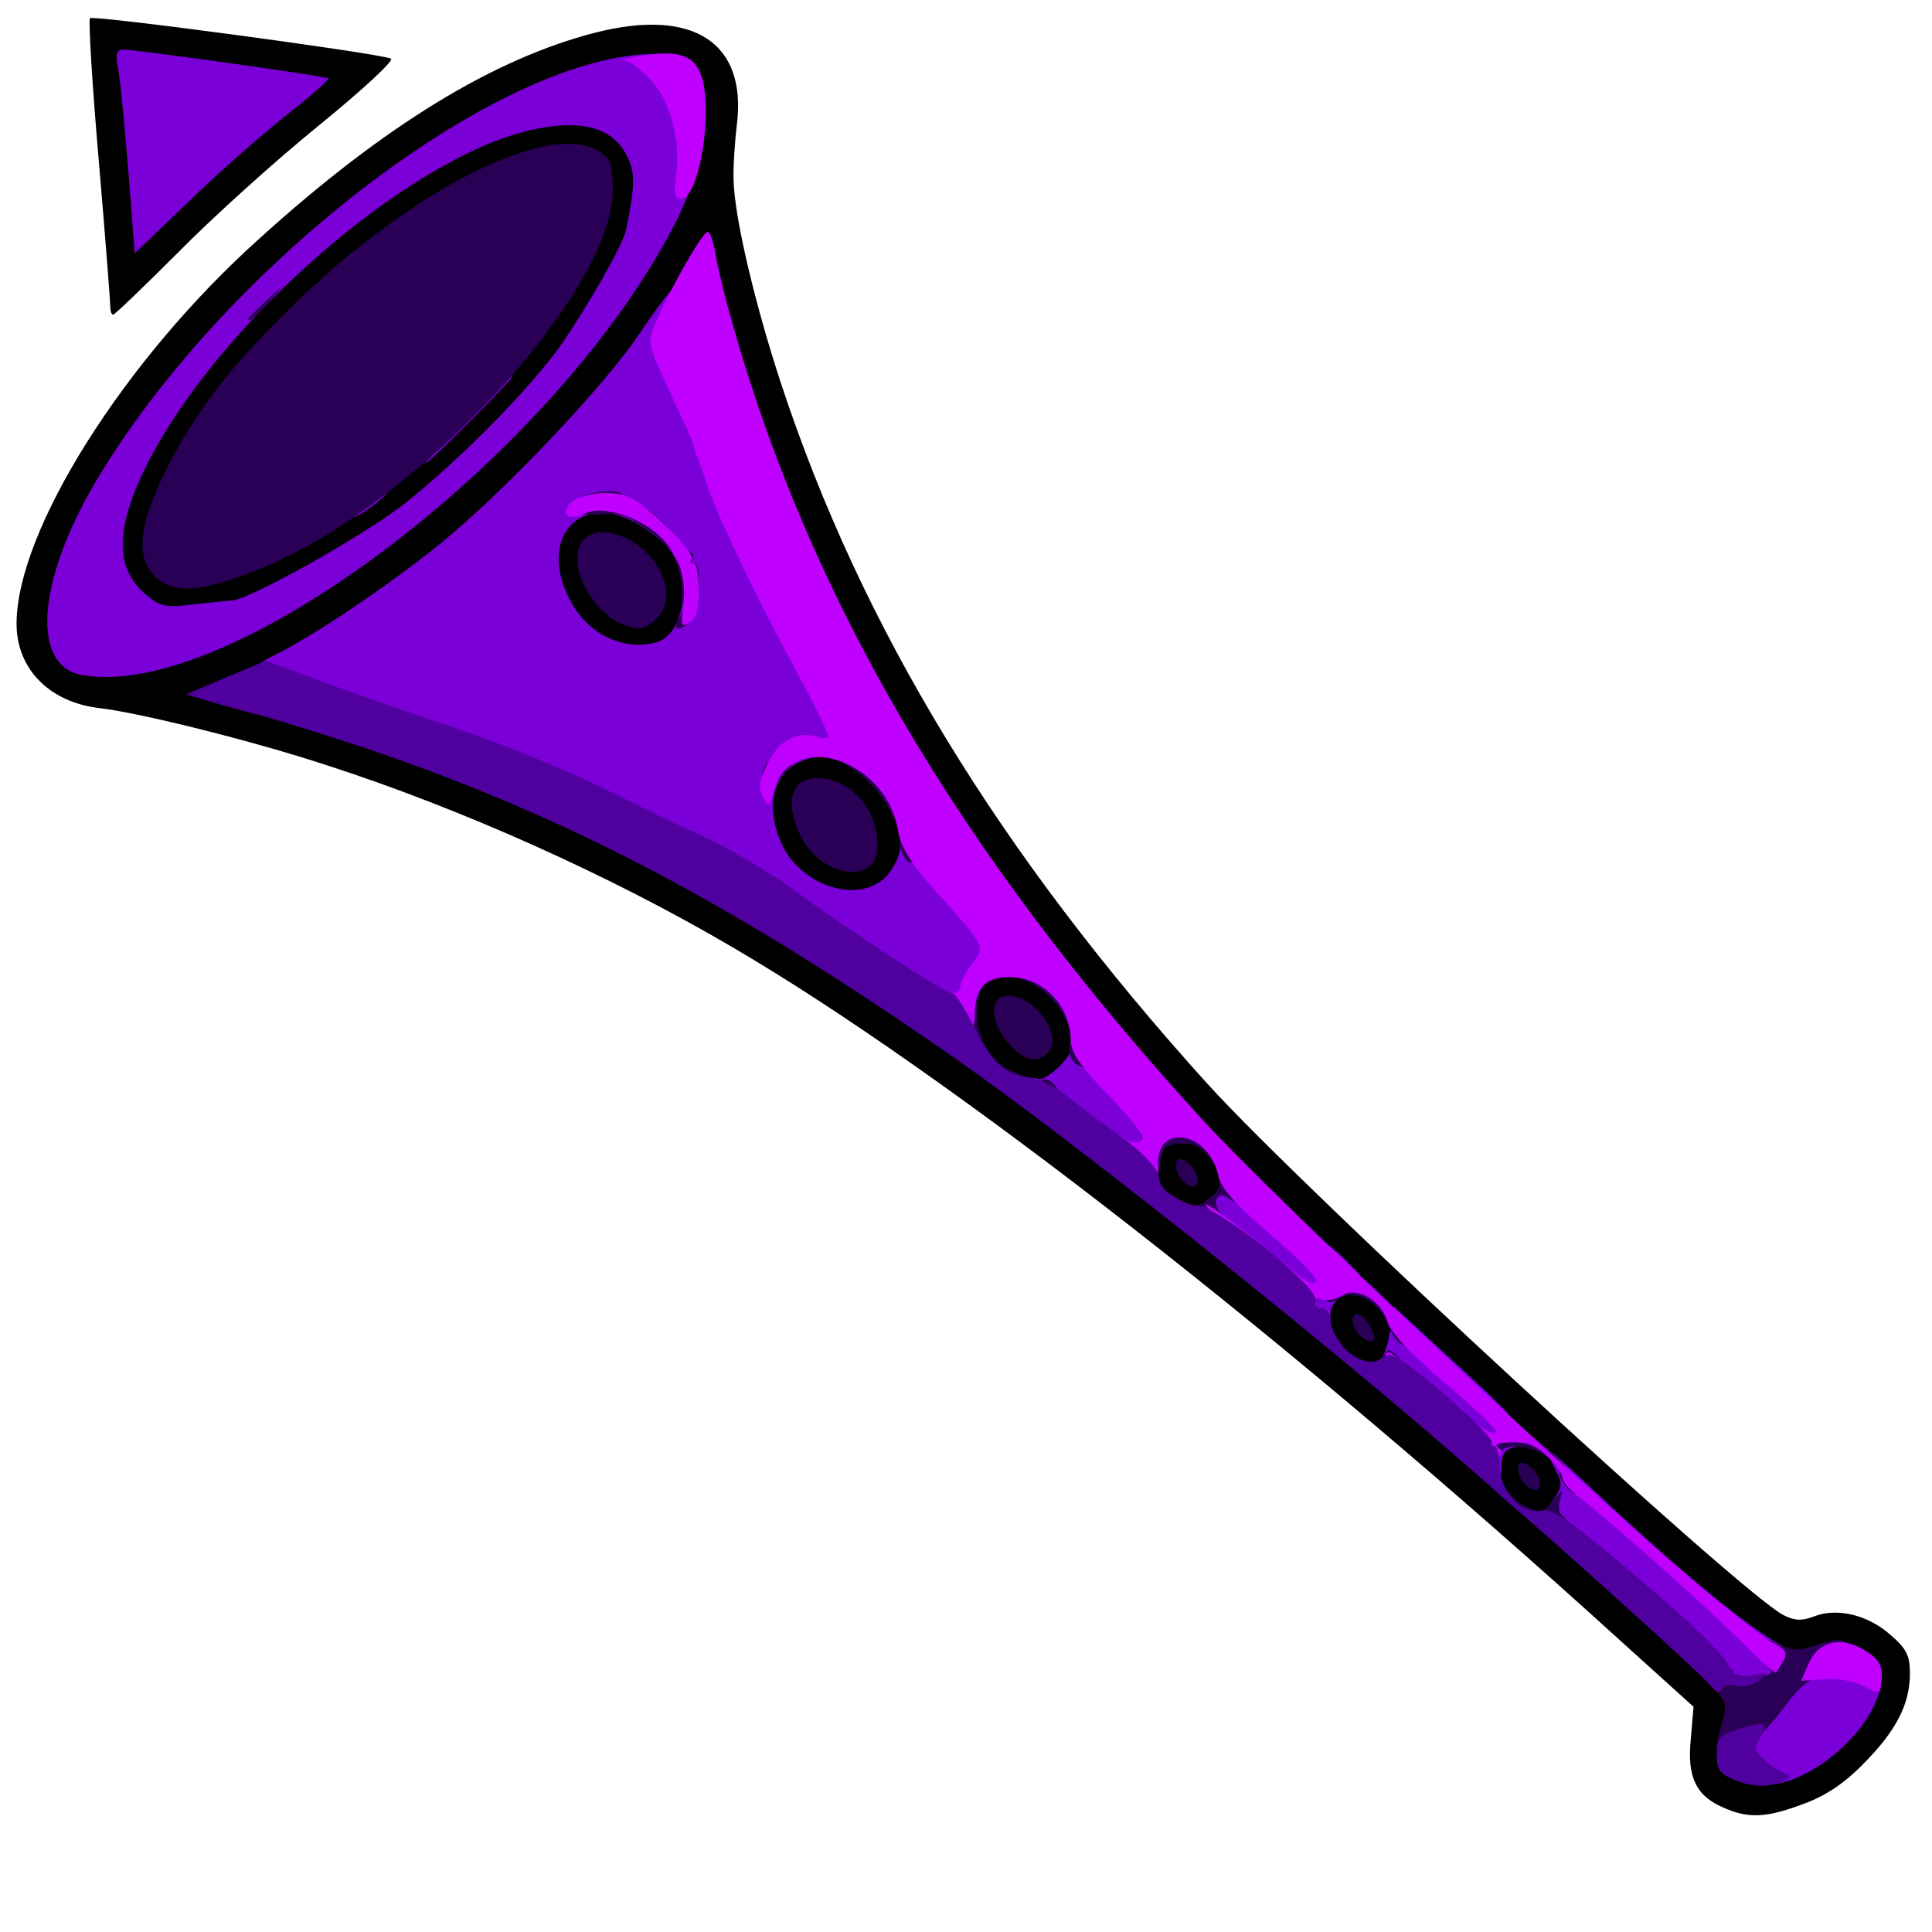 <?xml version="1.0" encoding="utf-8"?>
<!DOCTYPE svg PUBLIC "-//W3C//DTD SVG 1.0//EN" "http://www.w3.org/TR/2001/REC-SVG-20010904/DTD/svg10.dtd">
<svg version="1.0" xmlns="http://www.w3.org/2000/svg" width="32px" height="32px" viewBox="0 0 350 350" preserveAspectRatio="xMidYMid meet">
 <g fill="#000000">
  <path d="M312.3 327.5 c-5 -2.1 -6.7 -5.5 -6 -12.4 l0.5 -5.9 -13.5 -12.2 c-60.1 -54.6 -121.6 -102.6 -160.6 -125.4 -22.3 -13.1 -49.4 -25.2 -73.6 -33 -13.4 -4.4 -33.5 -9.4 -40.9 -10.3 -9.2 -1 -15.2 -7.1 -15.2 -15.3 0 -16.8 19.4 -47.7 43.9 -69.7 22.6 -20.5 42.6 -32.7 61 -37.4 17.7 -4.5 27.4 1.8 25.6 16.6 -0.4 3.3 -0.7 8 -0.6 10.3 0.2 6.8 3.9 22.4 8.6 36.7 14.6 44.3 39.5 85.1 77.2 126.8 17.9 19.7 96.5 92.2 104.4 96.3 2 1 3.3 1.1 5.6 0.2 4.2 -1.6 9.8 -0.2 13.8 3.4 2.9 2.5 3.5 3.7 3.5 7 0 5.5 -2.5 10.4 -8.5 16.4 -3.4 3.5 -6.9 5.8 -10.8 7.2 -6.6 2.5 -9.9 2.7 -14.4 0.7z m10.8 -8.6 c4.1 -1.4 11.3 -8.1 13 -12.2 1.8 -4.3 -0.4 -5.6 -8.5 -5 -7.7 0.7 -10.3 -0.8 -25 -13.6 -17.7 -15.5 -17.3 -15.2 -17.9 -13.7 -0.4 0.9 5.2 6.7 15.1 15.8 16.9 15.5 17.5 16.4 15.3 24.2 -0.8 3 -0.6 3.8 0.7 4.6 2.2 1.2 3.2 1.2 7.3 -0.1z m-60.2 -66.9 c-7 -6.4 -8.8 -7.1 -8.9 -3.3 0 0.6 3.2 3.9 7.2 7.3 6.3 5.4 7.2 6 8.1 4.4 0.8 -1.4 -0.3 -2.9 -6.4 -8.4z m-23.4 -19.5 c0.9 -0.8 -0.8 -2.9 -7.1 -8.9 -4.8 -4.4 -8.4 -7.1 -8.4 -6.2 0 0.8 -0.9 2.1 -2.1 2.9 -1.9 1.4 -1.7 1.8 6.8 8.7 5.6 4.6 8.9 6.7 9.1 5.8 0.3 -0.7 1 -1.8 1.7 -2.3z m-32.3 -24.7 c0.2 -2.7 0.8 -3.4 3 -3.6 2.7 -0.3 2.5 -0.5 -5 -9.1 l-7.7 -8.8 -0.6 4.5 c-0.4 3.3 -1.3 5.1 -3.3 6.7 l-2.7 2.2 7.3 5.6 c4 3.1 7.6 5.6 8 5.6 0.4 0.1 0.8 -1.4 1 -3.1z m-32 -32.5 c0.6 -0.8 3.3 -1.3 6.4 -1.3 3 0 5.4 -0.2 5.4 -0.4 0 -0.2 -3.6 -5.4 -8 -11.5 -23.8 -33.3 -39.7 -66.3 -50.5 -104.5 l-1.6 -5.8 -6.7 9.8 c-7.6 11.1 -25.8 30.5 -37.7 40.1 -10.1 8.1 -22.1 16.1 -30.5 20.3 l-6.5 3.3 8 2.2 c22.1 6.3 39.6 13.3 64 25.6 18.8 9.4 28.5 15.1 45 26.3 l11 7.4 0.3 -5.1 c0.2 -2.8 0.8 -5.7 1.4 -6.4z m-142.7 -58.9 c3.8 -1.4 7.3 -2.8 7.7 -3.2 0.4 -0.4 -2.4 -0.6 -6.2 -0.4 -3.9 0.2 -7.8 -0.1 -9 -0.8 -3.8 -2 -6 -7 -6 -13.5 l-0.1 -6 -1.5 2.9 c-2.6 4.7 -5.4 13.7 -5.4 17.1 0 3.6 2.2 6.1 6 6.7 3.3 0.6 6 0.1 14.5 -2.8z m12.3 -16.6 c21.5 -9 47.6 -33.2 59.1 -55.1 4.8 -9.1 5.1 -12 1.6 -14.3 -2.2 -1.5 -2.8 -1.5 -7.7 0.1 -13.1 4.3 -28.2 14.4 -42.1 28.2 -11.4 11.2 -17 18.6 -22.4 29 -4.8 9.3 -5.1 10.8 -2.6 13.5 2.3 2.6 5.3 2.3 14.1 -1.4z m79.7 -78.3 c0 -6.5 -1.5 -8.5 -6.5 -8.5 -3.7 0 -14.4 3 -17.8 4.9 -1.3 0.8 -0.9 1 2.2 1.1 6.5 0 11.7 2.1 13.8 5.4 1.5 2.5 1.8 4.5 1.6 10 l-0.4 7 3.5 -7.4 c2.5 -5.4 3.5 -8.8 3.6 -12.5z"/>
  <path d="M146.5 163.5 c-7.2 -3.9 -9.5 -8.3 -9.5 -17.7 0.1 -9.1 2.9 -11.8 12 -11.8 10 0 17 7.9 17 19.3 0 7.9 -2.4 10.4 -10.5 11.2 -4.5 0.5 -6.7 0.2 -9 -1z m8.7 -12 c-0.4 -2.5 -5.9 -7.8 -7.2 -7 -1.7 1 -1.1 3.2 1.6 6.5 2.9 3.4 6.1 3.7 5.6 0.5z"/>
  <path d="M105.8 117.7 c-5 -3 -7.8 -8.8 -7.8 -16.4 0 -4.6 0.5 -6.7 2.1 -8.7 1.8 -2.3 2.7 -2.6 8.8 -2.6 5.5 0 7.4 0.5 10.7 2.6 5.4 3.5 6.4 5.3 7.1 12.9 0.7 7.5 -0.8 12.2 -4.4 13.6 -4.4 1.7 -12.5 1 -16.5 -1.4z m11 -9.9 c0.3 -1.8 -5.5 -8.1 -7.1 -7.5 -2.2 0.7 -1.7 2.6 1.4 6.1 3.2 3.7 5.2 4.2 5.7 1.4z"/>
  <path d="M20 55.8 c0 -0.7 -0.9 -12.7 -2.1 -26.6 -1.2 -13.9 -1.9 -25.5 -1.6 -25.9 0.6 -0.6 51.3 6.2 54.5 7.3 0.8 0.2 -4.9 5.5 -13 12.1 -7.9 6.4 -19.4 16.8 -25.5 23 -6.2 6.2 -11.5 11.3 -11.8 11.3 -0.3 0 -0.5 -0.6 -0.5 -1.2z m24.1 -34.1 l6.7 -5.5 -7.3 -1.1 c-4 -0.6 -9.9 -1.4 -13 -1.7 l-5.7 -0.7 0.6 6.1 c0.3 3.4 0.9 8.9 1.2 12.3 l0.6 6.1 5.2 -5 c2.8 -2.7 8.1 -7.4 11.7 -10.5z"/>
 </g>
 <g fill="#7b00d7">
  <path d="M317.1 322.4 c-2.9 -2 -2.9 -9.1 -0.1 -12.2 2.7 -2.9 2.6 -3.2 -1.8 -3.2 -3.1 0 -4.1 -0.5 -5.2 -2.6 -1.5 -2.6 -10 -10.5 -23.2 -21.3 -4.3 -3.5 -7.8 -6.8 -7.8 -7.3 0 -0.5 1 -2.2 2.1 -3.7 2 -2.8 2.1 -3.1 0.5 -6.2 -0.9 -1.7 -1.6 -3.4 -1.6 -3.7 0 -0.2 3.7 3.1 8.3 7.4 19.1 18 33.5 29.4 37.2 29.4 0.8 0 1.5 0.4 1.5 1 0 0.5 2.8 1 6.1 1.2 7.8 0.4 9.1 1.9 6.5 7.6 -4.2 9.2 -17.3 17.2 -22.5 13.6z"/>
  <path d="M268 266.4 c-0.6 -1.4 -1 -2.7 -1 -2.9 0 -0.7 -8.4 -8.3 -13.4 -12.1 -4 -3 -4.5 -3.8 -3.5 -5.1 0.7 -0.8 1.5 -3.3 1.8 -5.6 l0.6 -4 12.2 11.2 c12 11 13.5 13.3 9.2 14.4 -1.4 0.4 -1.9 1.4 -1.9 3.6 0 3.9 -2.6 4.2 -4 0.5z"/>
  <path d="M235 238.2 c0 -1.1 -3.7 -4.8 -9 -9.2 -4.9 -4.1 -9 -8.1 -9 -8.9 0 -0.9 0.9 -2.2 2 -2.9 1.1 -0.7 2 -1.9 2 -2.7 0 -2.8 3.3 -1.5 8.9 3.3 3.1 2.6 6.8 5.3 8.3 6.1 1.5 0.8 3.9 2.7 5.4 4.2 l2.8 2.9 -2.3 0 c-2 0 -2.2 0.2 -1 1.6 1.1 1.3 1 1.7 -0.4 2.5 -0.9 0.6 -1.7 1.9 -1.7 2.9 0 1.6 -0.7 2 -3 2 -2.2 0 -3 -0.5 -3 -1.8z"/>
  <path d="M194.5 204.7 c-4.6 -3.4 -7.1 -6 -7.3 -7.6 -0.2 -1.5 0 -2.1 0.7 -1.7 1.2 0.8 6.1 -3.6 6.1 -5.4 0 -2.7 4.3 -0.4 9.8 5.4 5.5 5.7 6.2 6.9 6.2 10.5 l0 4.1 -4.2 0 c-3.6 0 -5.4 -0.8 -11.3 -5.3z"/>
  <path d="M171 184.5 c0 -0.8 -0.5 -1.5 -1.2 -1.5 -1.5 0 -17.3 -10.2 -27.9 -18 -4.6 -3.4 -11.8 -7.7 -15.9 -9.7 -4.1 -1.9 -12.9 -6.1 -19.5 -9.4 -6.6 -3.2 -17.8 -7.9 -25 -10.3 -21 -7 -36.5 -12.9 -36.5 -13.7 0 -0.5 2.4 -2.1 5.3 -3.5 7.2 -3.7 19.6 -12 29.2 -19.7 11.3 -9.1 30.1 -28.8 36.5 -38.5 3 -4.5 5.8 -8.1 6.3 -8.2 1 0 0.9 6.2 -0.2 7.9 -0.5 0.8 -0.6 2.1 -0.2 3 0.4 0.9 2.2 4.5 3.9 8.1 1.8 3.6 3.2 6.9 3.2 7.4 0 0.4 0.6 2.2 1.4 3.9 0.7 1.8 2.4 5.9 3.5 9.3 1.2 3.3 6 13.2 10.7 21.9 6.4 12 8.4 16.7 8.4 19.6 0 3.7 -0.2 3.9 -3.1 3.9 -8.4 0 -12.1 6.8 -8.5 15.4 3.4 8.2 14.5 11.7 19.4 6.1 1.2 -1.5 2.2 -3.5 2.2 -4.6 0 -4 3.8 -1.9 10.9 6.1 6.2 7 7.1 8.6 7.1 11.9 0 2.5 -0.7 4.4 -2 5.6 -1.2 1.1 -2 3.1 -2 5.2 0 3 -0.3 3.3 -3 3.3 -2 0 -3 -0.5 -3 -1.5z m-52.2 -68.1 c3.4 -0.9 5.4 -5.6 4.7 -10.7 -0.8 -5.1 -1.9 -6.7 -6.9 -10.1 -10.6 -7.2 -19.4 1.1 -13.5 12.8 3.1 6.3 9.6 9.6 15.7 8z"/>
  <path d="M14.9 122.3 c-9.3 -1.6 -8.2 -16.9 2.3 -34.8 22.7 -38.5 71.5 -76.4 100.1 -77.7 6 -0.3 6.2 -0.2 6.3 2.2 0.1 1.4 0.7 4.5 1.3 7 2 8.3 1.4 13.5 -2.3 20.9 -21.1 41.8 -80.4 87.2 -107.7 82.4z m27.1 -13.5 c3.5 -0.3 24.5 -12.1 31.6 -17.8 9.8 -7.9 20.4 -18.6 26.7 -26.7 4.4 -5.8 12.6 -19.8 13.1 -22.6 1.7 -8.2 1.7 -10.6 0.1 -13.6 -2.6 -5.1 -8.5 -6.6 -17.5 -4.5 -22.3 5.2 -56.1 34.7 -69.2 60.2 -6.1 12 -6.1 19.5 0.1 24.3 2.2 1.8 3.4 2 8.1 1.4 3 -0.3 6.2 -0.7 7 -0.7z"/>
  <path d="M64 93.6 c0 -0.2 1.4 -1.4 3 -2.6 1.7 -1.2 3 -1.9 3 -1.6 0 0.2 -1.3 1.4 -3 2.6 -1.6 1.2 -3 1.9 -3 1.6z"/>
  <path d="M84.5 76 c4.4 -4.4 8.2 -8 8.5 -8 0.2 0 -3.1 3.6 -7.5 8 -4.4 4.4 -8.2 8 -8.5 8 -0.2 0 3.1 -3.6 7.5 -8z"/>
  <path d="M23.2 30.4 c-0.7 -8.5 -1.5 -16.8 -1.9 -18.4 -0.4 -2.5 -0.2 -3 1.3 -3 2.8 0.1 36.5 4.8 36.9 5.2 0.2 0.2 -3.3 3.3 -7.8 6.8 -4.5 3.6 -12.5 10.6 -17.7 15.7 l-9.6 9.2 -1.2 -15.5z"/>
 </g>
 <g fill="#290055">
  <path d="M311 316.2 c0 -0.4 0.4 -2.3 1 -4.2 0.8 -2.9 0.7 -3.7 -1 -5.5 -2.7 -2.9 -2.5 -4.5 0.5 -4.5 1.4 0 2.5 0.4 2.5 0.9 0 0.5 1.6 0.9 3.5 0.8 4 -0.2 4.1 -0.4 1.9 -2.8 -0.9 -1 -1.4 -2.4 -1.2 -3.3 0.3 -1.3 0.7 -1.3 3.6 0.1 2.8 1.3 4 1.4 6.6 0.5 4.7 -1.7 6.6 -1.5 6.6 0.8 0 1.1 -0.7 2 -1.5 2 -0.9 0 -1.8 0.7 -2.1 1.5 -0.4 0.8 -1.4 1.5 -2.4 1.5 -1 0 -3 1.7 -4.6 3.8 -1.6 2 -3.6 4.6 -4.6 5.6 -1 1.1 -1.8 2.3 -1.8 2.8 0 0.4 -1.6 0.8 -3.5 0.8 -1.9 0 -3.5 -0.3 -3.5 -0.8z"/>
  <path d="M273 272 c-4.3 -3.8 -5.1 -4.9 -3.5 -5 1.2 0 2.4 1 3 2.2 0.6 1.3 2.3 2.9 3.9 3.7 2.8 1.3 3.1 1.2 4.9 -1 1.9 -2.3 1.9 -2.3 1.3 -0.2 -0.4 1.3 -0.2 2.4 0.5 2.9 0.9 0.5 0.7 1 -0.7 1.5 -3.2 1.3 -3.7 1 -9.4 -4.1z"/>
  <desc>cursor-land.com</desc><path d="M283.7 269.3 c-0.9 -1.1 -1.5 -2.2 -1.1 -2.5 0.3 -0.3 -0.7 -1.5 -2.2 -2.7 -2.9 -2.3 -8 -2.8 -8.7 -0.8 -0.2 0.6 -0.4 -0.3 -0.5 -2 -0.1 -2.8 0.3 -3.3 2.2 -3.3 3 0 12.9 9.3 12.4 11.6 -0.3 1.4 -0.5 1.4 -2.1 -0.3z"/>
  <path d="M276.2 268.8 c-1.4 -1.4 -1.6 -3.8 -0.4 -3.8 1.2 0 3.2 2.3 3.2 3.7 0 1.6 -1.2 1.7 -2.8 0.1z"/>
  <path d="M243.3 246.4 c-1.8 -1.4 -3.3 -3.2 -3.3 -4 0 -2.2 1.5 -1.7 3 1.1 0.7 1.4 1.9 2.5 2.7 2.5 0.7 0 1.3 0.7 1.3 1.5 0 1.9 0.1 1.9 -3.7 -1.1z"/>
  <path d="M248.9 247.1 c0.7 -0.5 1.7 -1.4 2 -2 0.5 -0.8 1.3 -0.5 2.6 0.9 1.8 2 1.8 2 -2.1 2 -2.6 0 -3.4 -0.3 -2.5 -0.9z"/>
  <path d="M253.4 243.2 c-0.5 -0.4 -1.6 -2.1 -2.3 -3.9 -1.4 -3.4 -5.8 -5.7 -8.2 -4.2 -2.3 1.4 -2.9 1.1 -2.9 -1.6 0 -2.2 0.4 -2.5 3.4 -2.5 2.6 0 4.3 0.9 7.5 4.1 2.5 2.5 4.1 5.1 4.1 6.5 0 2.6 0 2.7 -1.6 1.6z"/>
  <path d="M246.2 241.8 c-1.4 -1.4 -1.6 -3.8 -0.2 -3.8 0.9 0 3 3.1 3 4.4 0 1 -1.5 0.7 -2.8 -0.6z"/>
  <path d="M212.3 221 c-1.5 -0.6 -2.3 -1.8 -2.3 -3.4 l0 -2.5 3.3 1.9 c3 1.8 3.5 1.8 5.5 0.4 1.2 -0.8 2.2 -2.2 2.2 -3 0 -0.8 0.7 -1.4 1.5 -1.4 1 0 1.5 1 1.5 2.6 0 2.2 -0.3 2.4 -1.4 1.5 -1.8 -1.5 -3.2 0.4 -1.7 2.3 0.6 0.7 0.8 1.6 0.4 1.9 -0.9 1 -6.4 0.7 -9 -0.3z"/>
  <path d="M214.2 213.8 c-1.4 -1.4 -1.6 -3.8 -0.4 -3.8 1.2 0 3.2 2.3 3.2 3.7 0 1.6 -1.2 1.7 -2.8 0.1z"/>
  <path d="M206.3 209.4 c0.6 -5.4 1.7 -6.4 7.3 -6.4 4.6 0 8.4 3.1 8.4 6.8 0 2.9 -0.8 2.8 -3.2 -0.4 -1.6 -1.9 -2.8 -2.4 -5.2 -2.2 -2.7 0.3 -3.1 0.7 -3.4 3.6 -0.3 2.5 -0.8 3.2 -2.4 3.2 -1.9 0 -2 -0.4 -1.5 -4.6z"/>
  <path d="M180.3 196.7 c-0.4 -0.8 -1.6 -1.6 -2.5 -2 -1.1 -0.4 -1.8 -1.7 -1.8 -3.2 0 -1.6 -0.6 -2.5 -1.5 -2.5 -1.1 0 -1.5 -1.2 -1.5 -4.6 0 -3.7 0.4 -4.7 2 -5.1 1.3 -0.3 2 -1.4 2 -2.9 0 -2.3 0.3 -2.4 6.4 -2.4 5.4 0 6.9 0.4 9 2.4 1.5 1.3 2.6 3.1 2.6 4 0 0.9 0.5 1.6 1 1.6 0.6 0 1 2.7 1 6 0 5.6 -0.1 5.9 -1.8 4.9 -1.2 -0.8 -1.7 -2 -1.4 -3.4 1 -5.6 -5.8 -12.9 -11.6 -12.4 -4.1 0.5 -5.2 1.8 -5.2 6.1 0 5.2 2.6 9.5 6.7 11 1.8 0.7 3.3 1.8 3.3 2.5 0 1.7 -5.7 1.7 -6.7 0z"/>
  <path d="M188 197.1 c0 -1.8 1.8 -2.1 3 -0.6 1 1.3 0.9 1.5 -0.9 1.5 -1.1 0 -2.1 -0.4 -2.1 -0.9z"/>
  <path d="M182.6 188.9 c-2.9 -3.4 -3.4 -7.4 -1.1 -8.3 4.4 -1.7 11.4 6.4 8.5 9.9 -1.9 2.3 -4.6 1.8 -7.4 -1.6z"/>
  <path d="M148.1 155.4 c-3.6 -3 -5.7 -9.4 -4.1 -12.4 1.6 -3 7.2 -2.7 11 0.8 3.6 3.1 5.2 10.1 3 12.7 -1.9 2.3 -6.5 1.8 -9.9 -1.1z"/>
  <path d="M164.3 155.9 c-0.7 -0.7 -1.3 -2.2 -1.3 -3.3 0 -4.1 -4.1 -10.5 -8.6 -13.3 -5.2 -3.3 -5.5 -4.3 -1.3 -4.3 3.8 0 6.9 1.6 6.9 3.5 0 0.8 0.7 1.5 1.6 1.5 2.3 0 4.5 6.5 4.2 12.1 -0.2 4 -0.5 4.8 -1.5 3.8z"/>
  <path d="M138 142.1 c0 -3.6 1.2 -5.1 4.1 -5.1 l2.8 0 -2.4 2.6 c-1.4 1.5 -2.5 3.1 -2.5 3.5 0 0.5 -0.4 0.9 -1 0.9 -0.5 0 -1 -0.9 -1 -1.9z"/>
  <path d="M112.5 113 c-3 -1.2 -6.4 -5.3 -7.5 -9 -1.8 -6.2 2.3 -9.4 8.4 -6.5 6.4 3 9.4 10.7 5.7 14.4 -2.2 2.2 -3.4 2.5 -6.6 1.1z"/>
  <path d="M123.1 111.9 c1 -1.9 0.7 -6.2 -0.7 -11 -0.2 -0.9 -2.5 -3.1 -5 -4.8 -3.8 -2.8 -5.2 -3.2 -8.9 -2.9 -3.7 0.2 -4.5 0 -4.5 -1.3 0 -1.7 2.7 -2.9 6.8 -2.9 1.2 0 2.2 0.5 2.2 1 0 0.6 0.8 1 1.8 1 2 0 8.2 5.9 8.2 7.8 0 0.7 0.7 1.2 1.6 1.2 0.8 0 1.2 0.5 0.9 1 -0.3 0.6 -0.2 1 0.3 1 1.5 0 0.9 9.4 -0.8 10.7 -2.3 1.9 -3.2 1.5 -1.9 -0.8z"/>
  <path d="M28.7 105 c-4.3 -3.4 -3.8 -9.7 1.6 -20.3 5.4 -10.4 11 -17.8 22.4 -29 21.6 -21.3 47.3 -34.3 56.1 -28.1 1.8 1.2 2.2 2.5 2.2 6.9 0 18.5 -35.4 56.8 -63.1 68.2 -10.6 4.4 -15.7 5 -19.2 2.3z"/>
  <path d="M45 57.7 c0 -0.2 1.5 -1.6 3.3 -3.3 l3.2 -2.9 -2.9 3.3 c-2.8 3 -3.6 3.7 -3.6 2.9z"/>
 </g>
 <g fill="#bf00ff">
  <path d="M337.5 305.4 c-1.8 -0.9 -4.7 -1.4 -7.1 -1.2 l-4.1 0.3 1.3 -3 c1.6 -3.9 5.3 -5.1 9.4 -3 3.4 1.8 4.3 3.3 3.8 6.4 -0.3 2 -0.4 2 -3.3 0.5z"/>
  <path d="M314.3 296.3 c-6.3 -6.3 -22 -20.2 -28.5 -25.3 -1.6 -1.2 -2.8 -2.7 -2.8 -3.4 0 -0.7 -1.2 -2.4 -2.7 -3.8 -2.1 -2 -3.8 -2.6 -6.5 -2.5 -2.2 0 -3.3 0.4 -2.5 0.9 0.9 0.5 0.9 1 0 1.9 -1.3 1.3 -3.3 0.4 -3.3 -1.5 0 -0.7 -3.8 -4.5 -8.5 -8.4 -7.4 -6.3 -9.9 -9.2 -7.9 -9.2 0.9 0 11.7 8.5 13.9 11 2.3 2.6 5.5 4.4 5.5 3.2 0 -0.4 -4.2 -4.4 -9.4 -8.8 -6.1 -5.2 -9.6 -8.9 -10.2 -10.9 -1.2 -3.9 -5.6 -6.5 -8.3 -4.8 -1.1 0.7 -2.7 1 -3.6 0.7 -0.8 -0.3 -1.5 -0.1 -1.5 0.5 0 0.6 0.7 1.1 1.5 1.1 0.8 0 1.5 0.5 1.5 1 0 1.4 -3.3 1.3 -4.8 -0.2 -0.7 -0.7 -1.2 -2 -1.2 -2.9 0 -0.9 -3.8 -4.9 -8.5 -8.9 -4.7 -4 -8.3 -7.5 -8.1 -7.8 0.3 -0.2 3.7 2.2 7.7 5.4 10.5 8.7 11.7 9.6 12.3 8.5 0.4 -0.5 -3.4 -4.4 -8.3 -8.5 -6.4 -5.5 -9 -8.5 -9.4 -10.6 -1.6 -7.9 -11.1 -9.7 -10.9 -2.1 0.1 2.6 -0.3 3.1 -2.2 3.1 -2.9 0 -4.2 -1.6 -4.8 -5.8 -0.3 -2.2 -0.1 -2.9 0.6 -2.2 1.3 1.3 3.6 1.3 3.6 -0.1 0 -0.6 -2.9 -4.1 -6.5 -7.8 -4.8 -5 -6.5 -7.5 -6.5 -9.5 0 -6.3 -5 -11.6 -11.1 -11.6 -4.4 0 -6.2 1.9 -6.3 6.6 -0.1 2.8 -0.5 3.4 -2.2 3.4 -1.2 0 -2.5 -0.7 -2.8 -1.6 -1.1 -2.8 -0.6 -5.4 0.9 -5.4 0.8 0 1.5 -0.6 1.5 -1.4 0 -0.7 0.9 -2.5 2.1 -4 2.4 -3.1 2.5 -3 -6.1 -12.6 -5.1 -5.7 -6.8 -8.5 -7.3 -11.5 -2.1 -13 -19.5 -18.6 -22.5 -7.2 -0.8 3 -0.9 3.1 -2 1.1 -0.9 -1.7 -0.7 -2.9 0.9 -6.2 2.1 -4.2 5.3 -5.8 9 -4.7 1 0.4 1.9 0.2 1.9 -0.3 0 -0.6 -3.4 -7.4 -7.6 -15.1 -6.3 -11.7 -13.9 -27.9 -14.5 -30.9 -0.1 -0.4 -0.6 -1.8 -1.1 -3.2 -0.6 -1.4 -1.1 -2.9 -1.2 -3.5 -0.1 -0.5 -1.5 -3.7 -3.1 -7 -3.9 -8.4 -4.5 -9.7 -4.7 -12 -0.3 -2 9.1 -19.4 10.4 -19.5 0.4 0 1 1.7 1.4 3.8 0.3 2 1.3 6.2 2.1 9.2 14 52 41.6 99.2 86.2 147.9 13.3 14.5 65.5 63.5 88.9 83.5 6.2 5.2 12.6 10.3 14.2 11.1 2.6 1.3 2.9 1.9 2 3.5 -0.6 1.1 -1.2 2 -1.4 2 -0.3 0 -3.5 -3 -7.3 -6.7z"/>
  <path d="M123.8 109.4 c0.6 -5.3 -1.1 -9.6 -5 -12.9 -3.8 -3.2 -10.1 -4.9 -12.8 -3.5 -2.6 1.4 -4.5 0.4 -2.9 -1.6 1.7 -2 7.5 -2.8 10.8 -1.4 3.3 1.3 12.3 10.4 11.4 11.4 -0.4 0.3 -0.2 0.6 0.3 0.6 0.6 0 1 2.2 1 4.9 0 3.5 -0.5 5.2 -1.7 5.9 -1.5 0.9 -1.6 0.6 -1.1 -3.4z"/>
  <path d="M122.5 31.8 c0.9 -6.4 -1.1 -13.7 -4.8 -17.5 -1.7 -1.8 -3.8 -3.4 -4.6 -3.4 -0.9 -0.1 0.9 -0.5 3.9 -0.9 6.3 -0.8 8.7 0.1 10 3.6 2.3 6.1 -0.3 22.4 -3.6 22.4 -1.2 0 -1.4 -0.8 -0.9 -4.2z"/>
 </g>
 <g fill="#4f009f">
  <path d="M314.3 322.5 c-2.8 -1.2 -3.3 -1.9 -3.3 -4.7 0 -3 0.4 -3.4 4.1 -4.6 4.8 -1.5 5.5 -1.2 3.7 1.8 -1.1 1.9 -1 2.3 1 4 1.2 1 2.8 2 3.5 2.3 1.7 0.6 0.7 1.4 -2.8 2.1 -1.7 0.3 -4.4 -0.1 -6.2 -0.9z"/>
  <path d="M309.9 305.4 c-2.2 -2.7 -30.7 -28.3 -49.4 -44.4 -26.1 -22.5 -67.9 -55.6 -87.1 -69 -39.8 -27.8 -69.8 -43.7 -106.1 -56.1 -7.8 -2.6 -17 -5.5 -20.5 -6.4 -3.5 -0.9 -7.8 -2.1 -9.7 -2.7 l-3.4 -1 7.3 -3.1 7.2 -3 11.6 4.3 c6.5 2.4 17.6 6.2 24.7 8.6 7.2 2.4 18.4 7.1 25 10.3 6.6 3.3 15.4 7.5 19.5 9.4 4.1 2 11.3 6.3 15.9 9.7 9.8 7.2 26.4 18 27.7 18 0.5 0 2.2 2.7 3.9 6.1 3.2 6.5 5.6 8.6 10.1 9.1 1.7 0.2 5 1.9 7.4 3.9 2.5 2 6 4.6 7.8 5.9 4.6 3.1 8.2 6.8 8.2 8.4 0 2.1 3.7 4.8 6.9 5 3.8 0.2 22.3 15 21.4 17.2 -0.3 0.8 0.1 1.4 1.1 1.4 0.9 0 1.6 0.7 1.6 1.5 0 5.2 6.3 10.1 9.6 7.4 1.1 -0.9 2.3 -0.4 5.6 2.2 6.6 5 14.3 12.3 14 13.2 -0.1 0.4 0.2 0.7 0.6 0.7 0.4 0 0.8 1.6 0.9 3.6 0.1 4.7 3.8 8.7 7.3 8.1 1.9 -0.4 4.2 0.9 10.5 6.1 14 11.5 22.1 19 23.5 21.7 1.2 2.2 1.9 2.5 4.4 2 2.9 -0.6 3 -0.5 1.2 1 -1.1 0.8 -2.8 1.2 -3.9 0.9 -1.1 -0.3 -2.3 -0.1 -2.7 0.5 -0.5 0.9 -1.1 0.7 -2.1 -0.5z"/>
 </g>
</svg>
